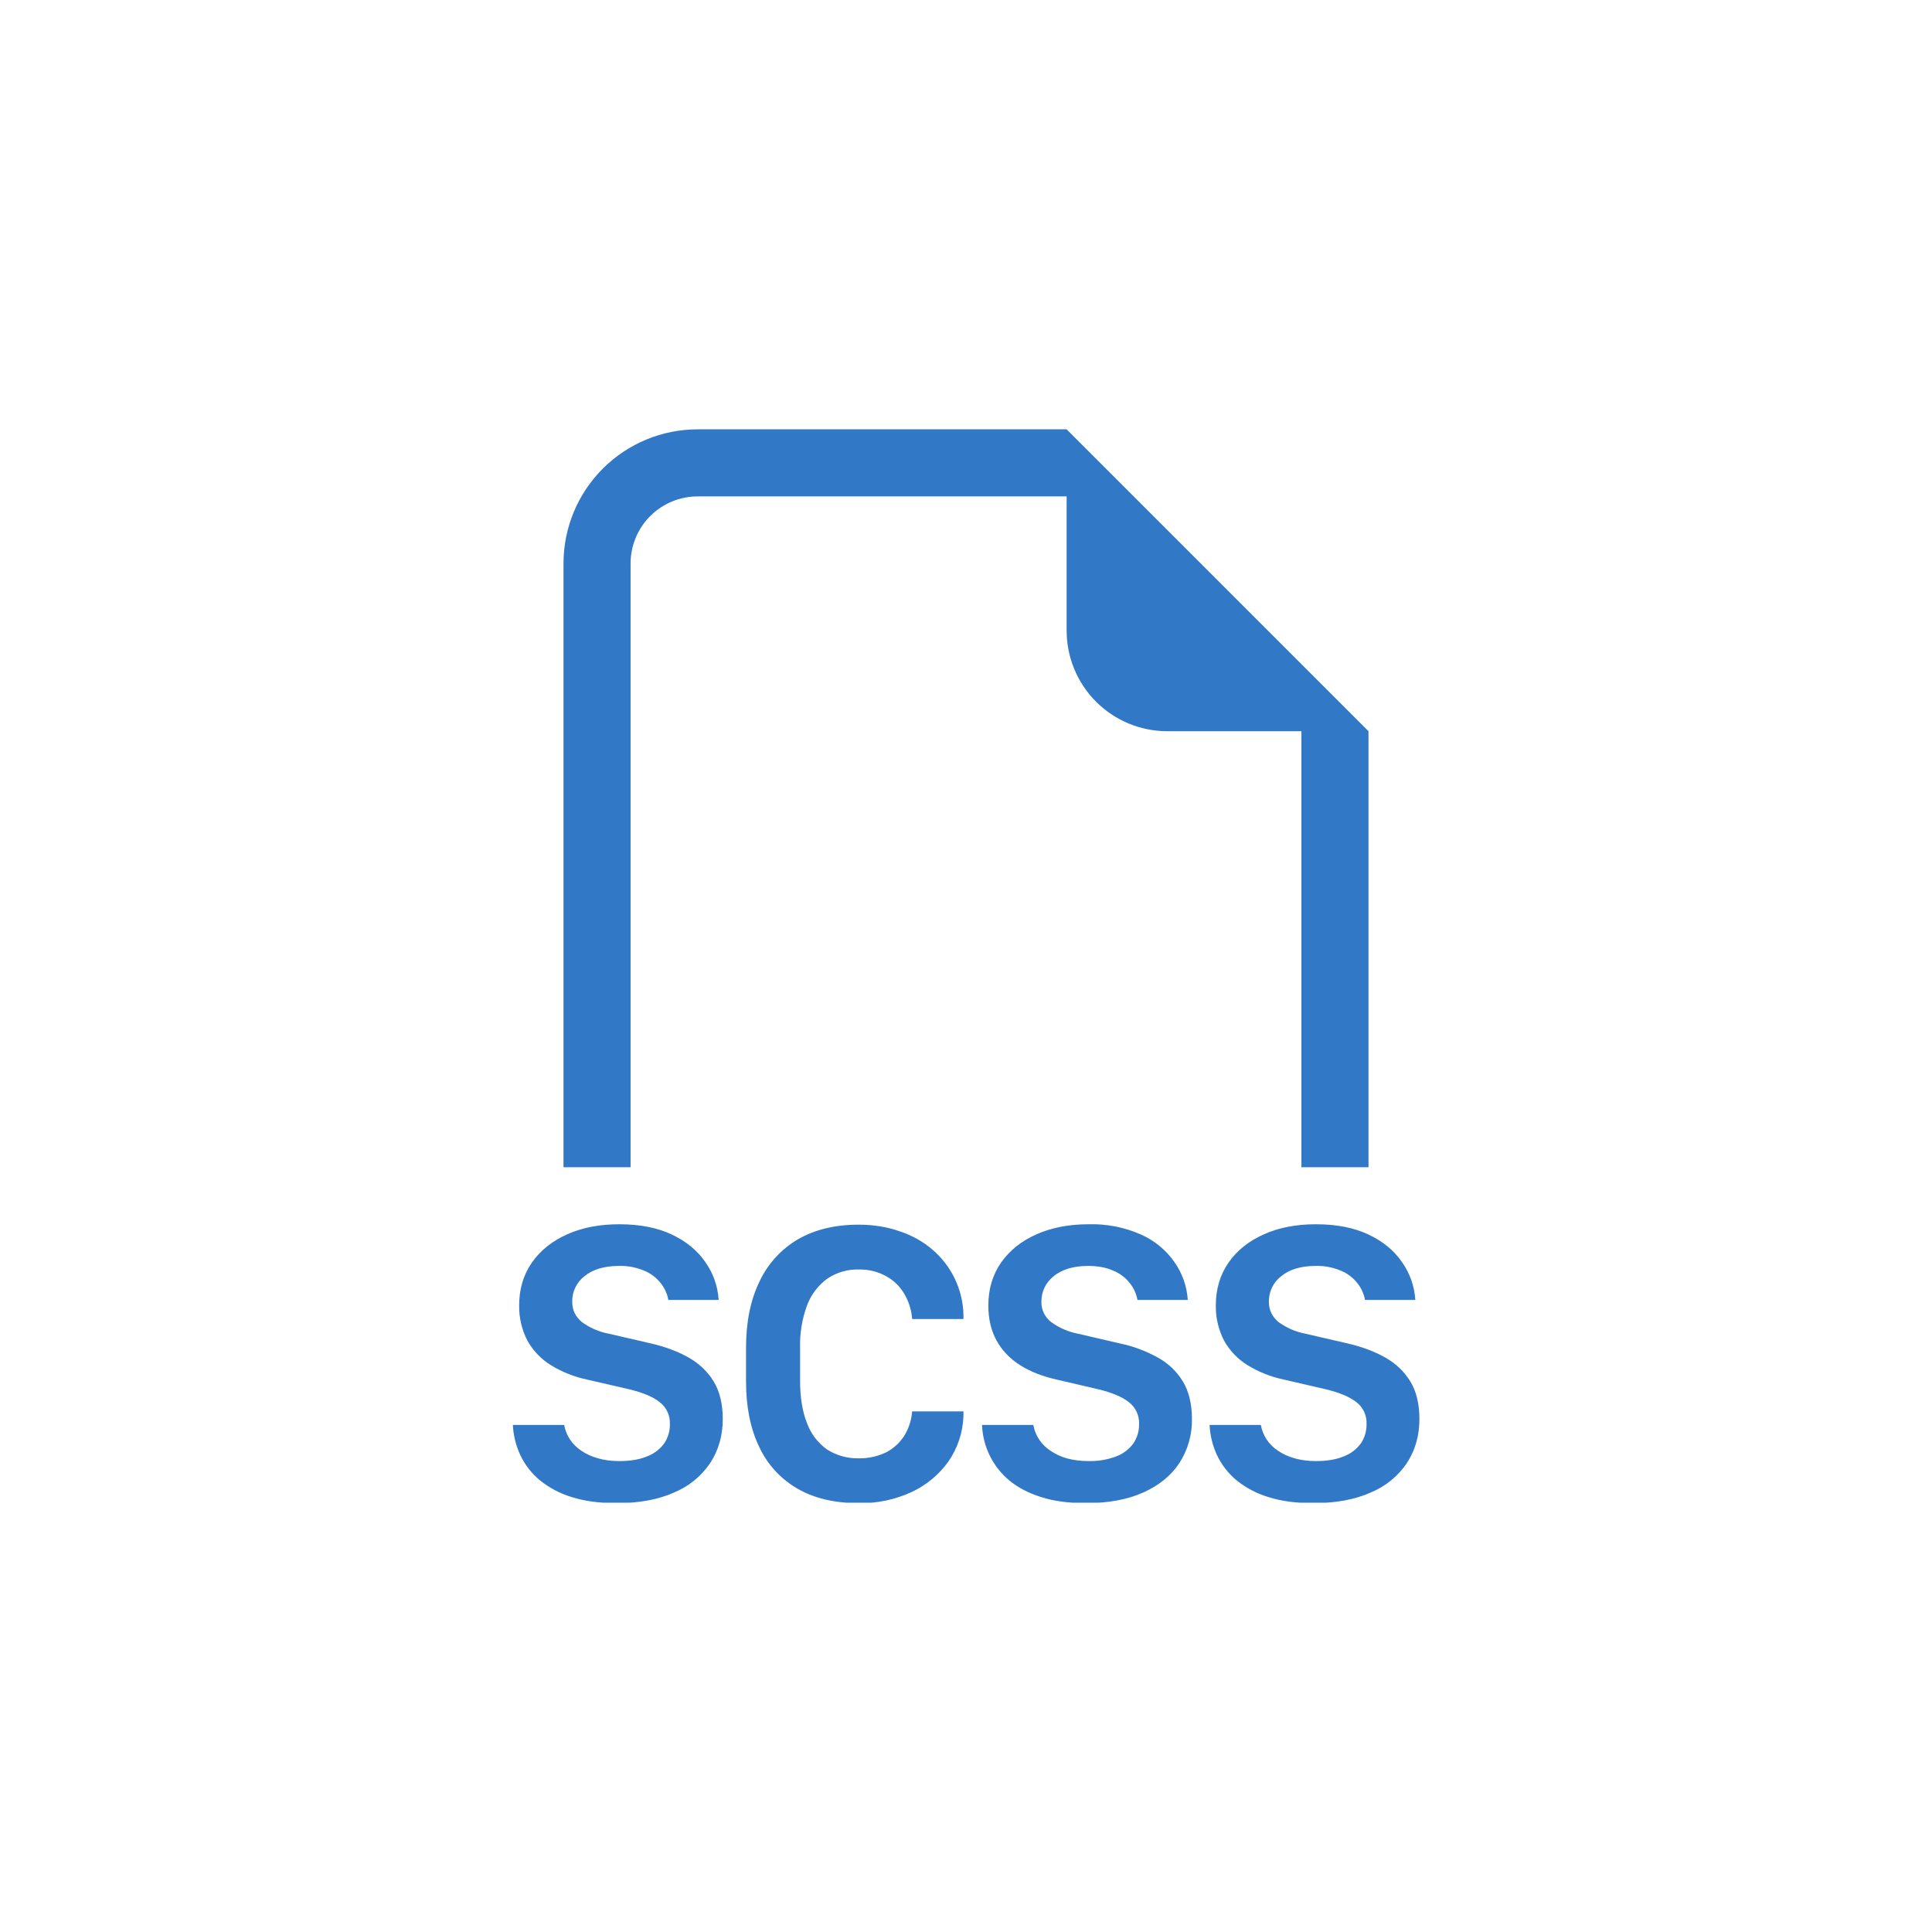 <svg width="450" height="450" viewBox="0 0 450 450" fill="none" xmlns="http://www.w3.org/2000/svg">
<rect width="450" height="450" fill="white"/>
<g clip-path="url(#clip0_202_16)">
<path fill-rule="evenodd" clip-rule="evenodd" d="M318.75 170.312V271.875H303.125V170.312H271.875C265.659 170.312 259.698 167.843 255.302 163.448C250.907 159.052 248.438 153.091 248.438 146.875V115.625H162.5C158.356 115.625 154.382 117.271 151.451 120.201C148.521 123.132 146.875 127.106 146.875 131.25V271.875H131.25V131.25C131.25 122.962 134.542 115.013 140.403 109.153C146.263 103.292 154.212 100 162.5 100H248.438L318.75 170.312ZM121.187 338.906C120.16 336.702 119.571 334.32 119.453 331.891H131.406C131.625 333.11 132.091 334.271 132.777 335.303C133.462 336.335 134.352 337.216 135.391 337.891C136.484 338.651 137.781 339.245 139.281 339.672C140.771 340.099 142.432 340.313 144.266 340.313C146.828 340.313 148.979 339.948 150.719 339.219C152.312 338.622 153.696 337.574 154.703 336.203C155.603 334.866 156.067 333.283 156.031 331.672C156.071 330.693 155.875 329.719 155.459 328.833C155.043 327.946 154.419 327.173 153.641 326.578C152.068 325.328 149.661 324.323 146.422 323.562L136.75 321.328C133.772 320.704 130.923 319.573 128.328 317.984C126.037 316.577 124.148 314.602 122.844 312.25C121.535 309.722 120.875 306.909 120.922 304.063C120.922 300.25 121.911 296.922 123.891 294.078C125.87 291.245 128.62 289.047 132.141 287.484C135.641 285.922 139.682 285.146 144.266 285.156C149.026 285.156 153.089 285.948 156.453 287.531C159.828 289.125 162.432 291.26 164.266 293.937C166.141 296.594 167.182 299.542 167.391 302.781H155.672C155.404 301.298 154.759 299.91 153.797 298.75C152.777 297.489 151.447 296.515 149.938 295.922C148.112 295.167 146.147 294.805 144.172 294.859C140.786 294.859 138.115 295.651 136.156 297.234C135.239 297.938 134.5 298.848 134 299.89C133.501 300.933 133.254 302.079 133.281 303.234C133.281 305.109 134.026 306.672 135.516 307.922C137.395 309.293 139.557 310.227 141.844 310.656L151.531 312.891C154.927 313.672 157.875 314.771 160.375 316.188C162.875 317.604 164.828 319.469 166.234 321.781C167.641 324.094 168.344 327.01 168.344 330.531C168.344 334.385 167.365 337.802 165.406 340.781C163.337 343.849 160.407 346.235 156.984 347.641C153.328 349.286 148.859 350.109 143.578 350.109C139.609 350.109 136.146 349.641 133.188 348.703C130.466 347.888 127.929 346.551 125.719 344.766C123.8 343.165 122.254 341.165 121.187 338.906ZM187.969 304.063C186.81 307.227 186.263 310.584 186.359 313.953V321.687C186.359 325.531 186.896 328.797 187.969 331.484C188.866 333.95 190.489 336.086 192.625 337.609C194.854 339.024 197.455 339.742 200.094 339.672C202.26 339.702 204.405 339.232 206.359 338.297C208.104 337.405 209.577 336.062 210.625 334.406C211.683 332.691 212.31 330.745 212.453 328.734H224.406V329.922C224.256 333.697 223.031 337.35 220.875 340.453C218.671 343.52 215.71 345.964 212.281 347.547C208.433 349.315 204.234 350.191 200 350.109C194.375 350.109 189.615 348.979 185.719 346.719C181.806 344.458 178.689 341.041 176.797 336.937C174.766 332.687 173.755 327.604 173.766 321.687V313.906C173.766 307.979 174.792 302.88 176.844 298.609C178.747 294.49 181.852 291.042 185.75 288.719C189.708 286.406 194.458 285.25 200 285.25C203.417 285.25 206.578 285.755 209.484 286.766C212.401 287.734 214.948 289.151 217.125 291.016C219.324 292.878 221.107 295.181 222.361 297.775C223.616 300.37 224.312 303.198 224.406 306.078V307.219H212.453C212.307 305.119 211.665 303.084 210.578 301.281C209.557 299.557 208.081 298.146 206.313 297.203C204.406 296.167 202.263 295.644 200.094 295.688C197.454 295.604 194.856 296.359 192.672 297.844C190.531 299.413 188.896 301.575 187.969 304.063ZM228.734 331.891C228.824 334.353 229.428 336.769 230.507 338.983C231.586 341.198 233.116 343.162 235 344.75C237.01 346.437 239.5 347.75 242.469 348.688C245.427 349.635 248.891 350.109 252.859 350.109C258.141 350.109 262.609 349.286 266.266 347.641C269.953 345.995 272.766 343.703 274.703 340.766C276.674 337.715 277.691 334.147 277.625 330.516C277.625 327.016 276.922 324.099 275.516 321.766C274.086 319.424 272.065 317.5 269.656 316.188C266.891 314.653 263.909 313.546 260.812 312.906L251.125 310.656C248.837 310.223 246.675 309.283 244.797 307.906C244.087 307.355 243.515 306.645 243.127 305.834C242.739 305.023 242.546 304.133 242.562 303.234C242.562 300.797 243.521 298.797 245.437 297.234C247.396 295.651 250.068 294.859 253.453 294.859C255.672 294.859 257.594 295.214 259.219 295.922C260.722 296.517 262.047 297.492 263.062 298.75C264.024 299.91 264.67 301.298 264.937 302.781H276.656C276.455 299.601 275.373 296.539 273.531 293.937C271.562 291.127 268.86 288.912 265.719 287.531C261.884 285.842 257.72 285.03 253.531 285.156C248.969 285.156 244.927 285.937 241.406 287.5C237.906 289.052 235.161 291.245 233.172 294.078C231.193 296.922 230.203 300.25 230.203 304.063C230.203 307.208 230.844 309.937 232.125 312.25C233.406 314.562 235.234 316.474 237.609 317.984C239.984 319.474 242.797 320.583 246.047 321.312L255.687 323.562C258.927 324.323 261.339 325.328 262.922 326.578C263.7 327.173 264.324 327.946 264.74 328.833C265.156 329.719 265.353 330.693 265.313 331.672C265.348 333.283 264.884 334.866 263.984 336.203C262.978 337.574 261.593 338.622 260 339.219C257.939 339.993 255.748 340.365 253.547 340.313C251.703 340.313 250.036 340.104 248.547 339.688C247.156 339.317 245.84 338.709 244.656 337.891C243.617 337.216 242.728 336.335 242.042 335.303C241.357 334.271 240.891 333.11 240.672 331.891H228.734ZM283.453 338.906C282.431 336.701 281.847 334.318 281.734 331.891H293.672C293.891 333.11 294.357 334.271 295.042 335.303C295.728 336.335 296.617 337.216 297.656 337.891C298.75 338.651 300.047 339.245 301.547 339.672C303.036 340.099 304.698 340.313 306.531 340.313C309.094 340.313 311.245 339.948 312.984 339.219C314.577 338.622 315.962 337.574 316.969 336.203C317.868 334.866 318.332 333.283 318.297 331.672C318.339 330.695 318.145 329.721 317.732 328.835C317.318 327.948 316.698 327.174 315.922 326.578C314.328 325.328 311.917 324.323 308.688 323.562L299.031 321.328C296.048 320.706 293.194 319.575 290.594 317.984C288.303 316.577 286.414 314.602 285.109 312.25C283.801 309.722 283.14 306.909 283.188 304.063C283.188 300.25 284.177 296.922 286.156 294.078C288.135 291.245 290.885 289.047 294.406 287.484C297.906 285.922 301.948 285.146 306.531 285.156C311.302 285.156 315.365 285.948 318.719 287.531C322.094 289.125 324.698 291.26 326.531 293.937C328.406 296.594 329.448 299.542 329.656 302.781H317.938C317.67 301.298 317.024 299.91 316.063 298.75C315.042 297.489 313.713 296.515 312.203 295.922C310.377 295.167 308.413 294.805 306.438 294.859C303.052 294.859 300.385 295.651 298.437 297.234C297.517 297.936 296.775 298.845 296.273 299.888C295.771 300.931 295.522 302.077 295.547 303.234C295.547 305.109 296.292 306.672 297.781 307.922C299.661 309.293 301.823 310.227 304.109 310.656L313.797 312.891C317.193 313.672 320.141 314.771 322.641 316.188C325.141 317.604 327.094 319.469 328.5 321.781C329.906 324.094 330.609 327.01 330.609 330.531C330.609 334.385 329.635 337.802 327.687 340.781C325.614 343.851 322.678 346.238 319.25 347.641C315.594 349.286 311.125 350.109 305.844 350.109C301.875 350.109 298.411 349.641 295.453 348.703C292.731 347.888 290.195 346.551 287.984 344.766C286.066 343.165 284.52 341.165 283.453 338.906Z" fill="#3178C7"/>
</g>
<defs>
<clipPath id="clip0_202_16">
<rect width="250" height="250" fill="white" transform="translate(100 100)"/>
</clipPath>
</defs>
</svg>
